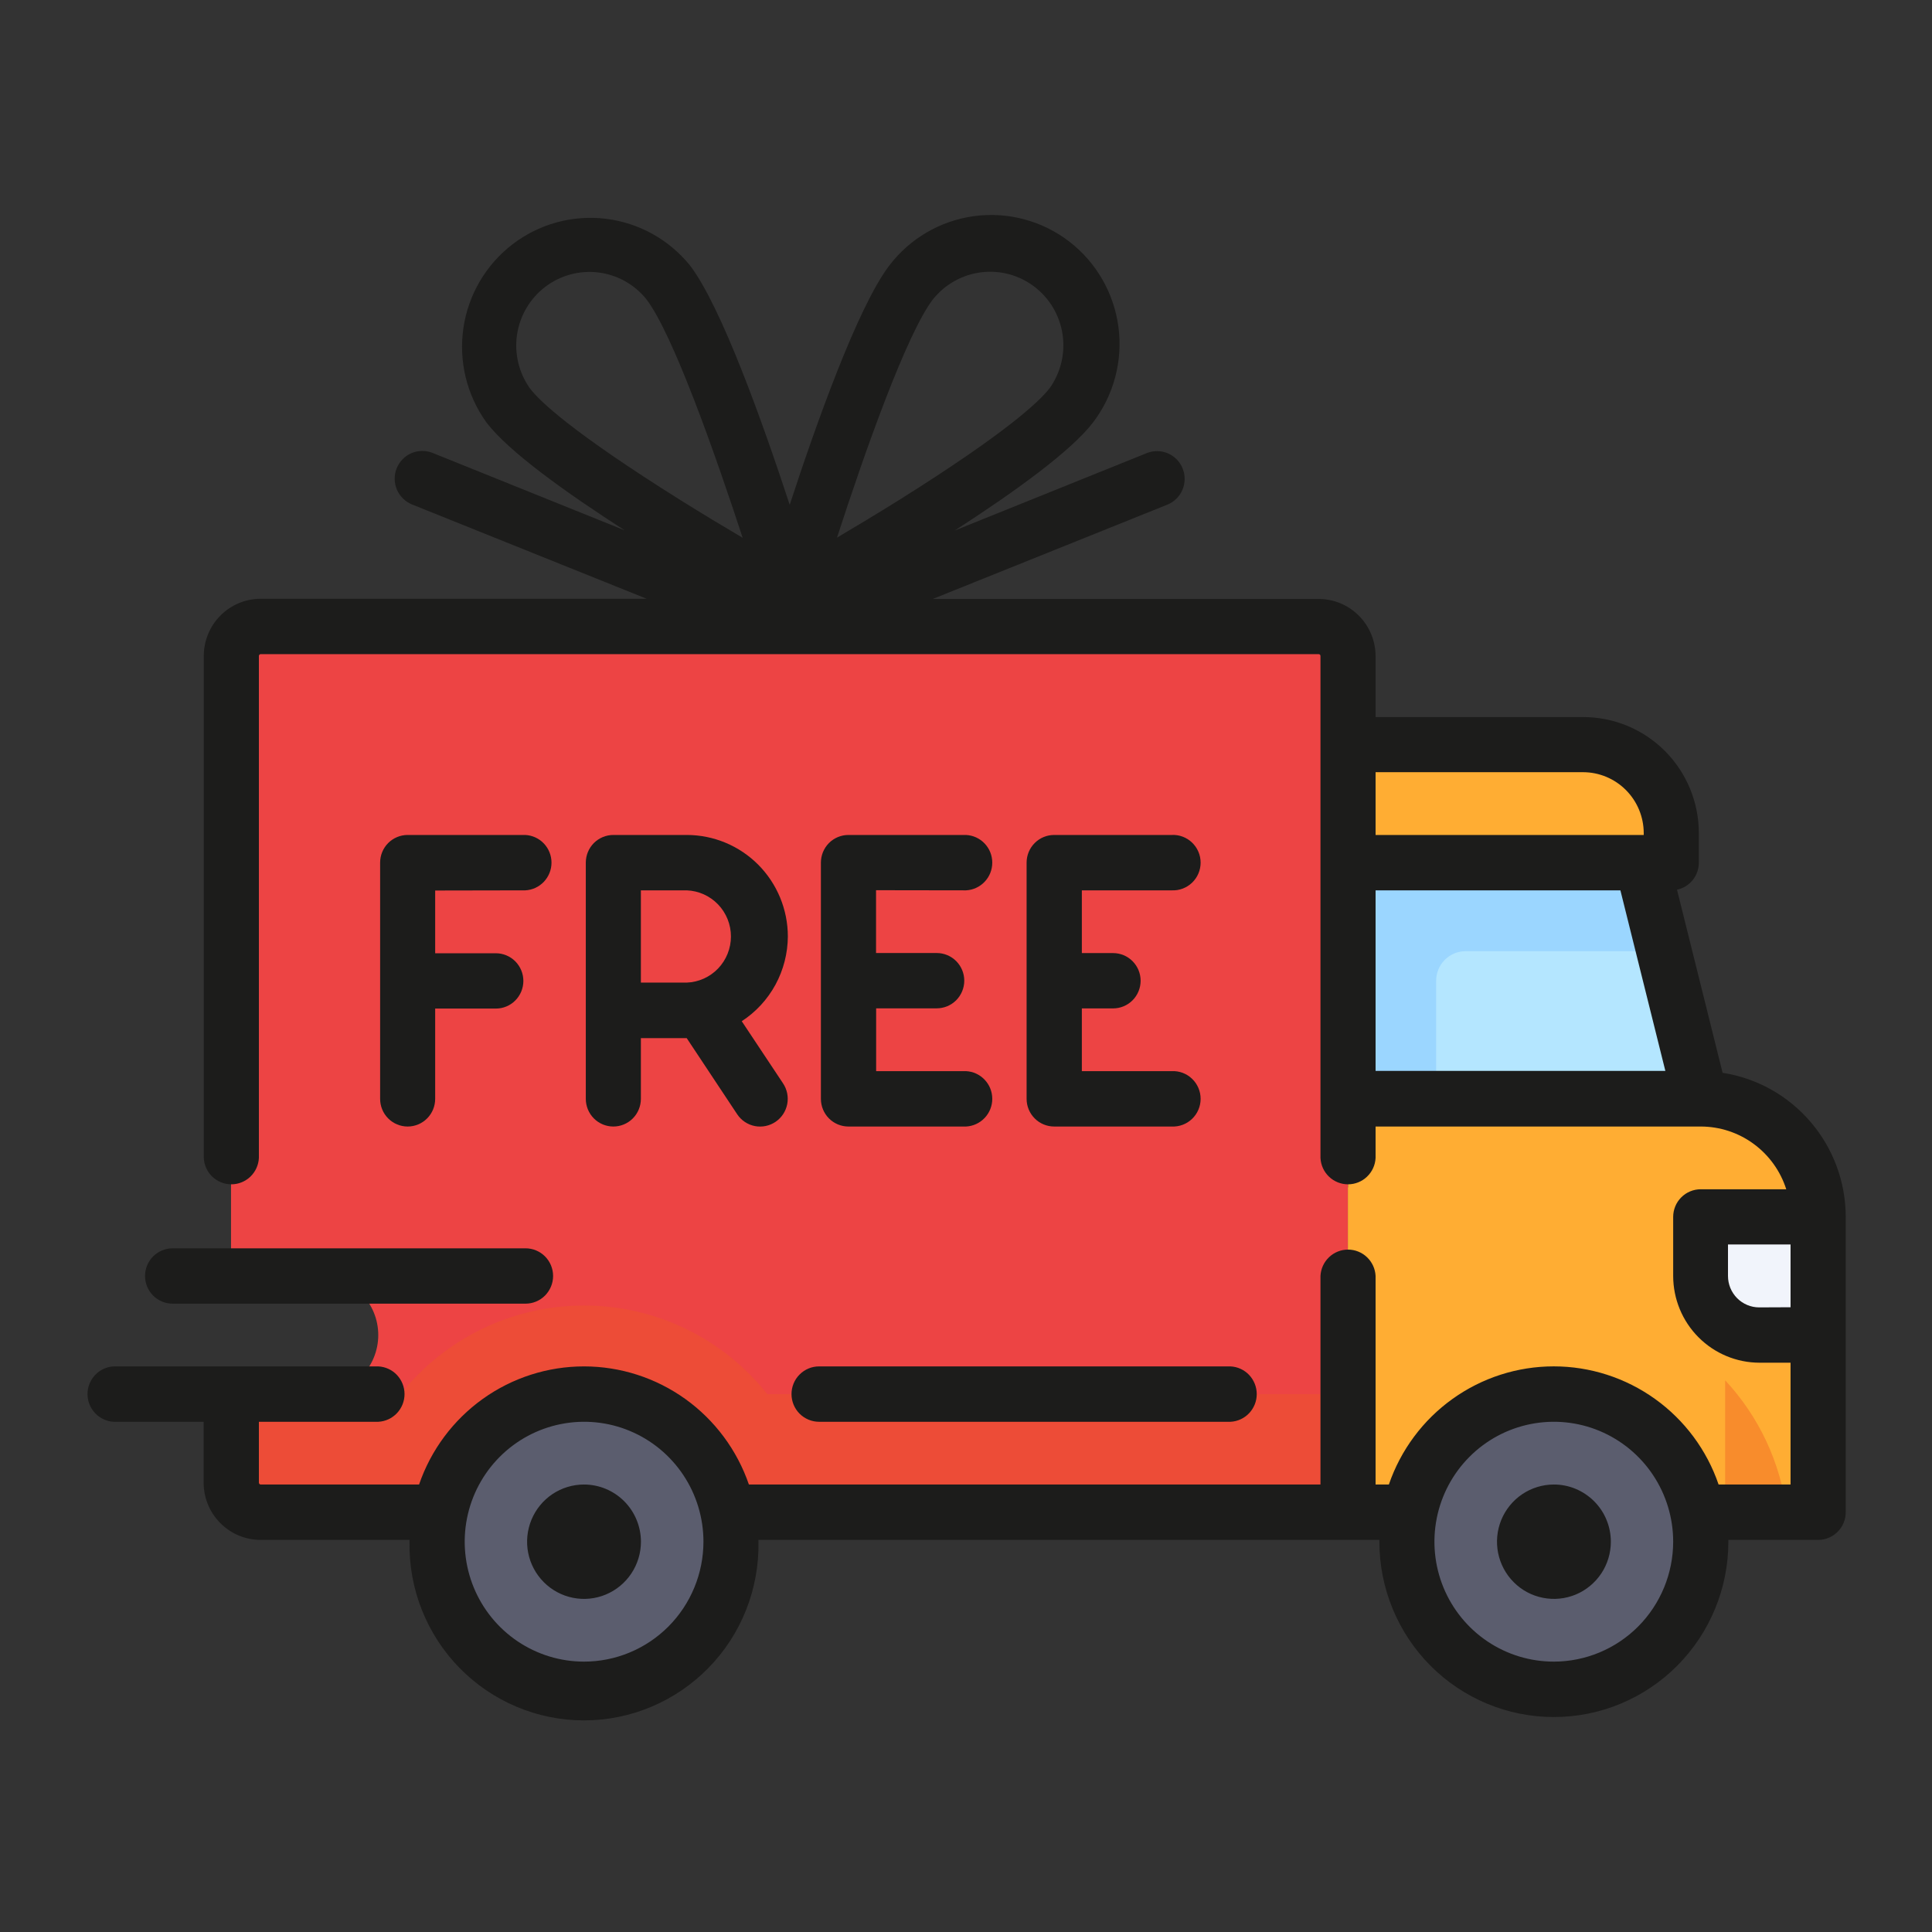 <svg width="57" height="57" viewBox="0 0 57 57" fill="none" xmlns="http://www.w3.org/2000/svg">
<rect x="0" y="0" width="57" height="57" fill="#333333" stroke="none"/>
<path d="M38.904 18.481H7.691C7.577 18.48 7.463 18.503 7.357 18.546C7.251 18.589 7.155 18.653 7.074 18.734C6.992 18.815 6.928 18.912 6.884 19.018C6.84 19.124 6.817 19.238 6.816 19.353V37.645H9.426C9.886 37.645 10.327 37.829 10.652 38.156C10.977 38.483 11.16 38.926 11.16 39.388C11.16 39.85 10.977 40.293 10.652 40.62C10.327 40.947 9.886 41.131 9.426 41.131H6.816V43.742C6.817 43.974 6.908 44.195 7.071 44.358C7.233 44.521 7.454 44.613 7.684 44.614H39.772V19.353C39.772 19.122 39.68 18.9 39.518 18.736C39.355 18.573 39.135 18.481 38.904 18.481Z" fill="#ED4444"/>
<path d="M50.176 32.42H39.772V44.614H53.643V35.903C53.643 34.979 53.278 34.093 52.627 33.44C51.977 32.787 51.096 32.42 50.176 32.42Z" fill="#FFAD33"/>
<path d="M39.772 35.032H49.163C49.391 35.032 49.616 35.077 49.827 35.164C50.037 35.252 50.228 35.38 50.389 35.542C50.55 35.704 50.678 35.896 50.765 36.107C50.853 36.319 50.897 36.545 50.897 36.774V44.614H39.772V35.032Z" fill="#FFAD33"/>
<path d="M46.707 21.966H39.772V25.45H49.309V24.58C49.309 24.237 49.242 23.897 49.111 23.58C48.98 23.263 48.788 22.975 48.547 22.732C48.305 22.489 48.019 22.297 47.703 22.165C47.387 22.034 47.049 21.966 46.707 21.966Z" fill="#FFAD33"/>
<path d="M50.176 32.42L48.442 25.45H39.772V32.42H50.176Z" fill="#B4E6FF"/>
<path d="M50.176 35.903H53.643V39.388H51.908C51.449 39.388 51.008 39.204 50.683 38.877C50.358 38.55 50.176 38.107 50.176 37.645V35.903Z" fill="#F1F4FB"/>
<path d="M45.84 38.517C44.602 38.518 43.388 38.853 42.322 39.485C41.257 40.118 40.379 41.026 39.781 42.114V44.614H52.727C52.516 42.929 51.699 41.379 50.431 40.257C49.163 39.134 47.53 38.515 45.84 38.517Z" fill="#FFAD33"/>
<path opacity="0.39" d="M50.898 40.724V44.614H52.717C52.534 43.157 51.897 41.795 50.898 40.724Z" fill="#EB5822"/>
<path d="M45.84 49.842C48.235 49.842 50.176 47.891 50.176 45.485C50.176 43.079 48.235 41.129 45.84 41.129C43.445 41.129 41.504 43.079 41.504 45.485C41.504 47.891 43.445 49.842 45.84 49.842Z" fill="#5B5D6E"/>
<path d="M43.239 28.063H49.091L48.442 25.45H39.772V32.42H42.371V28.935C42.371 28.704 42.463 28.482 42.625 28.319C42.788 28.155 43.008 28.063 43.239 28.063Z" fill="#9BD6FF"/>
<path opacity="0.39" d="M17.23 38.517C16.191 38.517 15.165 38.751 14.229 39.204C13.292 39.656 12.469 40.315 11.821 41.131H6.816V43.742C6.817 43.974 6.908 44.195 7.071 44.358C7.233 44.521 7.454 44.613 7.684 44.614H39.772V41.131H22.638C21.99 40.315 21.167 39.656 20.231 39.204C19.295 38.751 18.269 38.516 17.23 38.517Z" fill="#EB5822"/>
<path d="M17.228 49.842C19.623 49.842 21.564 47.891 21.564 45.485C21.564 43.079 19.623 41.129 17.228 41.129C14.834 41.129 12.893 43.079 12.893 45.485C12.893 47.891 14.834 49.842 17.228 49.842Z" fill="#5B5D6E"/>
<path d="M50.822 31.651L49.477 26.249C49.66 26.21 49.823 26.109 49.94 25.964C50.057 25.818 50.121 25.637 50.121 25.45V24.58C50.121 23.672 49.762 22.801 49.123 22.159C48.484 21.517 47.617 21.156 46.713 21.156H40.584V19.358C40.583 18.911 40.406 18.482 40.092 18.166C39.777 17.849 39.35 17.671 38.904 17.671H27.519L34.438 14.89C34.639 14.809 34.8 14.652 34.885 14.452C34.97 14.253 34.973 14.027 34.893 13.825C34.813 13.623 34.657 13.462 34.458 13.376C34.259 13.29 34.035 13.287 33.834 13.368L28.169 15.651C29.895 14.538 31.603 13.313 32.253 12.457C32.862 11.655 33.13 10.642 32.997 9.642C32.863 8.642 32.34 7.736 31.542 7.123C30.744 6.511 29.736 6.242 28.74 6.376C27.745 6.51 26.843 7.036 26.234 7.838C25.308 9.057 24.088 12.479 23.299 14.893C22.507 12.481 21.288 9.057 20.362 7.838C19.742 7.068 18.848 6.572 17.869 6.454C16.891 6.336 15.905 6.606 15.122 7.207C14.338 7.807 13.819 8.691 13.673 9.67C13.528 10.649 13.768 11.647 14.343 12.451C14.992 13.316 16.7 14.532 18.427 15.645L12.762 13.362C12.561 13.282 12.336 13.285 12.138 13.37C11.939 13.456 11.783 13.618 11.702 13.82C11.622 14.021 11.625 14.247 11.711 14.447C11.796 14.646 11.957 14.803 12.158 14.884L19.078 17.665H7.691C7.246 17.666 6.819 17.844 6.504 18.16C6.189 18.476 6.012 18.905 6.012 19.353V34.162C6.022 34.372 6.112 34.57 6.263 34.715C6.415 34.86 6.616 34.941 6.825 34.941C7.034 34.941 7.235 34.86 7.387 34.715C7.538 34.57 7.628 34.372 7.638 34.162V19.353C7.638 19.338 7.644 19.325 7.654 19.315C7.664 19.305 7.677 19.299 7.691 19.299H38.904C38.911 19.299 38.919 19.3 38.925 19.303C38.932 19.305 38.938 19.309 38.943 19.314C38.947 19.319 38.951 19.325 38.954 19.332C38.956 19.338 38.958 19.346 38.958 19.353V34.162C38.968 34.372 39.058 34.57 39.209 34.715C39.36 34.86 39.562 34.941 39.771 34.941C39.98 34.941 40.181 34.86 40.332 34.715C40.484 34.57 40.574 34.372 40.584 34.162V33.236H50.176C50.738 33.236 51.285 33.415 51.738 33.748C52.192 34.081 52.529 34.55 52.7 35.087H50.176C49.961 35.087 49.754 35.173 49.602 35.326C49.449 35.479 49.364 35.687 49.364 35.903V37.645C49.365 38.324 49.633 38.974 50.111 39.454C50.588 39.933 51.235 40.203 51.91 40.204H52.827V43.798H50.704C50.356 42.78 49.7 41.897 48.828 41.273C47.956 40.648 46.911 40.312 45.84 40.312C44.769 40.312 43.725 40.648 42.853 41.273C41.981 41.897 41.325 42.78 40.976 43.798H40.584V37.645C40.574 37.436 40.484 37.238 40.332 37.093C40.181 36.948 39.98 36.867 39.771 36.867C39.562 36.867 39.36 36.948 39.209 37.093C39.058 37.238 38.968 37.436 38.958 37.645V43.798H22.095C21.745 42.78 21.089 41.898 20.217 41.273C19.345 40.649 18.3 40.313 17.229 40.313C16.158 40.313 15.114 40.649 14.242 41.273C13.37 41.898 12.713 42.78 12.364 43.798H7.691C7.677 43.797 7.663 43.791 7.654 43.781C7.644 43.771 7.638 43.757 7.638 43.742V41.947H11.16C11.369 41.937 11.566 41.846 11.71 41.694C11.854 41.542 11.935 41.34 11.935 41.13C11.935 40.919 11.854 40.718 11.71 40.565C11.566 40.413 11.369 40.323 11.16 40.313H3.357C3.148 40.323 2.951 40.413 2.807 40.565C2.663 40.718 2.582 40.919 2.582 41.13C2.582 41.34 2.663 41.542 2.807 41.694C2.951 41.846 3.148 41.937 3.357 41.947H6.008V43.742C6.008 44.19 6.185 44.62 6.5 44.936C6.815 45.253 7.242 45.431 7.687 45.432H12.082V45.485C12.069 46.173 12.192 46.856 12.445 47.495C12.698 48.134 13.075 48.716 13.554 49.206C14.034 49.697 14.605 50.087 15.236 50.353C15.867 50.62 16.545 50.757 17.229 50.757C17.914 50.757 18.591 50.62 19.222 50.353C19.853 50.087 20.425 49.697 20.904 49.206C21.384 48.716 21.761 48.134 22.014 47.495C22.266 46.856 22.39 46.173 22.377 45.485C22.377 45.468 22.377 45.449 22.377 45.432H40.696C40.696 45.449 40.696 45.468 40.696 45.485C40.696 46.857 41.238 48.173 42.203 49.143C43.169 50.113 44.478 50.658 45.844 50.658C47.209 50.658 48.519 50.113 49.484 49.143C50.45 48.173 50.992 46.857 50.992 45.485C50.992 45.468 50.992 45.449 50.992 45.432H53.643C53.859 45.431 54.065 45.345 54.217 45.192C54.37 45.038 54.455 44.83 54.455 44.614V35.903C54.454 34.875 54.087 33.882 53.42 33.103C52.754 32.323 51.833 31.808 50.822 31.651ZM27.532 8.823C27.886 8.384 28.396 8.1 28.954 8.033C29.513 7.965 30.075 8.119 30.522 8.462C30.97 8.804 31.266 9.308 31.349 9.867C31.432 10.426 31.295 10.995 30.967 11.454C30.674 11.831 29.727 12.746 26.521 14.755C25.874 15.158 25.243 15.538 24.694 15.862C25.508 13.351 26.739 9.864 27.525 8.829L27.532 8.823ZM15.636 11.46C15.308 11.001 15.171 10.432 15.254 9.873C15.337 9.314 15.634 8.81 16.081 8.467C16.528 8.125 17.09 7.971 17.649 8.038C18.207 8.106 18.717 8.389 19.071 8.829C19.857 9.864 21.087 13.351 21.911 15.867C21.362 15.544 20.731 15.164 20.084 14.76C16.869 12.746 15.916 11.831 15.636 11.46ZM40.584 26.268H47.807L49.133 31.594H40.584V26.268ZM46.707 22.782C47.181 22.783 47.636 22.973 47.971 23.31C48.306 23.647 48.495 24.104 48.495 24.58V24.634H40.584V22.782H46.707ZM17.23 49.023C16.534 49.023 15.853 48.815 15.274 48.426C14.695 48.037 14.244 47.484 13.978 46.838C13.712 46.191 13.642 45.48 13.778 44.794C13.914 44.107 14.25 43.477 14.743 42.982C15.235 42.488 15.863 42.151 16.546 42.015C17.229 41.878 17.937 41.948 18.58 42.216C19.224 42.484 19.774 42.938 20.161 43.52C20.547 44.101 20.754 44.785 20.754 45.485C20.753 46.423 20.381 47.323 19.721 47.987C19.06 48.65 18.164 49.023 17.23 49.023ZM45.842 49.023C45.145 49.023 44.465 48.816 43.885 48.427C43.306 48.038 42.855 47.486 42.588 46.839C42.322 46.193 42.252 45.481 42.388 44.795C42.524 44.108 42.859 43.478 43.352 42.983C43.844 42.488 44.472 42.151 45.155 42.015C45.838 41.878 46.546 41.948 47.19 42.216C47.833 42.484 48.383 42.937 48.77 43.519C49.157 44.101 49.364 44.785 49.364 45.485C49.363 46.423 48.991 47.323 48.331 47.987C47.67 48.65 46.774 49.023 45.84 49.023H45.842ZM51.901 38.572C51.657 38.572 51.423 38.474 51.25 38.3C51.078 38.126 50.981 37.891 50.981 37.645V36.715H52.827V38.568L51.901 38.572Z" fill="#1C1C1B"/>
<path d="M17.23 43.798C16.898 43.798 16.573 43.897 16.297 44.082C16.021 44.267 15.806 44.531 15.679 44.839C15.552 45.148 15.518 45.487 15.583 45.814C15.648 46.142 15.808 46.442 16.043 46.678C16.278 46.914 16.577 47.075 16.903 47.14C17.228 47.205 17.566 47.172 17.873 47.044C18.18 46.916 18.442 46.7 18.627 46.422C18.811 46.145 18.91 45.819 18.91 45.485C18.909 45.038 18.732 44.609 18.417 44.292C18.102 43.976 17.675 43.798 17.23 43.798Z" fill="#1C1C1B"/>
<path d="M45.84 43.798C45.508 43.799 45.184 43.899 44.908 44.085C44.633 44.271 44.419 44.535 44.292 44.843C44.166 45.152 44.134 45.491 44.199 45.818C44.265 46.145 44.425 46.445 44.66 46.68C44.895 46.916 45.194 47.076 45.52 47.14C45.846 47.205 46.183 47.171 46.49 47.044C46.796 46.916 47.058 46.699 47.243 46.422C47.427 46.145 47.525 45.819 47.525 45.485C47.525 45.263 47.481 45.043 47.396 44.838C47.312 44.633 47.187 44.447 47.031 44.291C46.874 44.134 46.688 44.01 46.484 43.925C46.28 43.84 46.061 43.797 45.84 43.798Z" fill="#1C1C1B"/>
<path d="M23.352 41.131C23.352 41.238 23.373 41.344 23.414 41.443C23.455 41.542 23.515 41.633 23.59 41.708C23.666 41.784 23.756 41.844 23.855 41.885C23.953 41.926 24.059 41.947 24.166 41.947H36.303C36.512 41.937 36.709 41.846 36.853 41.694C36.997 41.542 37.078 41.34 37.078 41.13C37.078 40.92 36.997 40.718 36.853 40.565C36.709 40.413 36.512 40.323 36.303 40.313H24.164C23.948 40.313 23.742 40.4 23.59 40.553C23.437 40.706 23.352 40.914 23.352 41.131Z" fill="#1C1C1B"/>
<path d="M5.091 38.462H15.505C15.721 38.462 15.927 38.376 16.08 38.223C16.232 38.069 16.318 37.862 16.318 37.645C16.318 37.429 16.232 37.221 16.08 37.068C15.927 36.915 15.721 36.829 15.505 36.829H5.091C4.985 36.829 4.879 36.85 4.781 36.892C4.682 36.932 4.593 36.993 4.517 37.068C4.442 37.144 4.382 37.234 4.341 37.333C4.3 37.432 4.279 37.538 4.279 37.645C4.279 37.753 4.3 37.859 4.341 37.958C4.382 38.057 4.442 38.147 4.517 38.223C4.593 38.298 4.682 38.358 4.781 38.4C4.879 38.441 4.985 38.462 5.091 38.462Z" fill="#1C1C1B"/>
<path d="M15.496 26.268C15.705 26.258 15.902 26.167 16.046 26.015C16.19 25.863 16.271 25.661 16.271 25.451C16.271 25.24 16.19 25.038 16.046 24.886C15.902 24.734 15.705 24.644 15.496 24.634H12.027C11.812 24.634 11.605 24.72 11.453 24.872C11.3 25.026 11.215 25.233 11.215 25.45V32.42C11.215 32.636 11.3 32.844 11.453 32.997C11.605 33.15 11.812 33.236 12.027 33.236C12.243 33.236 12.449 33.15 12.601 32.997C12.754 32.844 12.839 32.636 12.839 32.42V29.756H14.629C14.844 29.756 15.051 29.671 15.203 29.517C15.355 29.364 15.441 29.157 15.441 28.94C15.441 28.724 15.355 28.516 15.203 28.363C15.051 28.21 14.844 28.124 14.629 28.124H12.839V26.273L15.496 26.268Z" fill="#1C1C1B"/>
<path d="M23.244 27.628C23.243 26.833 22.928 26.072 22.369 25.51C21.809 24.949 21.051 24.634 20.26 24.634H18.096C17.88 24.634 17.674 24.72 17.521 24.872C17.369 25.026 17.283 25.233 17.283 25.45V32.42C17.283 32.636 17.369 32.844 17.521 32.997C17.674 33.15 17.88 33.236 18.096 33.236C18.311 33.236 18.518 33.15 18.67 32.997C18.822 32.844 18.908 32.636 18.908 32.42V30.628H20.26L21.752 32.878C21.873 33.058 22.06 33.182 22.273 33.223C22.485 33.263 22.704 33.218 22.883 33.096C23.062 32.974 23.185 32.786 23.226 32.573C23.267 32.36 23.221 32.139 23.1 31.959L21.884 30.129C22.3 29.858 22.641 29.488 22.879 29.051C23.116 28.614 23.241 28.125 23.244 27.628ZM18.908 26.268H20.26C20.61 26.281 20.942 26.43 21.186 26.684C21.429 26.938 21.565 27.276 21.565 27.629C21.565 27.981 21.429 28.32 21.186 28.574C20.942 28.828 20.61 28.977 20.26 28.99H18.908V26.268Z" fill="#1C1C1B"/>
<path d="M28.5 26.268C28.709 26.258 28.906 26.167 29.05 26.015C29.195 25.863 29.275 25.661 29.275 25.451C29.275 25.24 29.195 25.038 29.05 24.886C28.906 24.734 28.709 24.644 28.5 24.634H25.031C24.816 24.634 24.609 24.72 24.457 24.872C24.305 25.026 24.219 25.233 24.219 25.45V32.42C24.219 32.636 24.305 32.844 24.457 32.997C24.609 33.15 24.816 33.236 25.031 33.236H28.5C28.709 33.226 28.906 33.135 29.05 32.983C29.195 32.831 29.275 32.629 29.275 32.419C29.275 32.209 29.195 32.007 29.05 31.855C28.906 31.702 28.709 31.612 28.5 31.602H25.849V29.749H27.637C27.852 29.749 28.059 29.663 28.211 29.51C28.363 29.357 28.449 29.149 28.449 28.933C28.449 28.716 28.363 28.509 28.211 28.356C28.059 28.203 27.852 28.117 27.637 28.117H25.846V26.264L28.5 26.268Z" fill="#1C1C1B"/>
<path d="M34.569 26.268C34.679 26.273 34.789 26.256 34.892 26.217C34.995 26.178 35.09 26.119 35.169 26.043C35.249 25.966 35.313 25.875 35.356 25.773C35.4 25.671 35.422 25.561 35.422 25.451C35.422 25.34 35.4 25.23 35.356 25.128C35.313 25.027 35.249 24.935 35.169 24.858C35.09 24.782 34.995 24.723 34.892 24.684C34.789 24.645 34.679 24.628 34.569 24.634H31.102C30.886 24.634 30.679 24.719 30.527 24.872C30.374 25.025 30.288 25.233 30.288 25.45V32.42C30.288 32.636 30.374 32.844 30.527 32.997C30.679 33.15 30.886 33.236 31.102 33.236H34.569C34.679 33.241 34.789 33.224 34.892 33.185C34.995 33.147 35.09 33.087 35.169 33.011C35.249 32.935 35.313 32.843 35.356 32.741C35.4 32.639 35.422 32.53 35.422 32.419C35.422 32.308 35.4 32.199 35.356 32.097C35.313 31.995 35.249 31.903 35.169 31.827C35.09 31.75 34.995 31.691 34.892 31.652C34.789 31.614 34.679 31.596 34.569 31.602H31.918V29.751H32.84C33.055 29.751 33.262 29.665 33.414 29.512C33.566 29.359 33.652 29.151 33.652 28.935C33.652 28.718 33.566 28.511 33.414 28.358C33.262 28.205 33.055 28.119 32.84 28.119H31.918V26.268H34.569Z" fill="#1C1C1B"/>
</svg>
